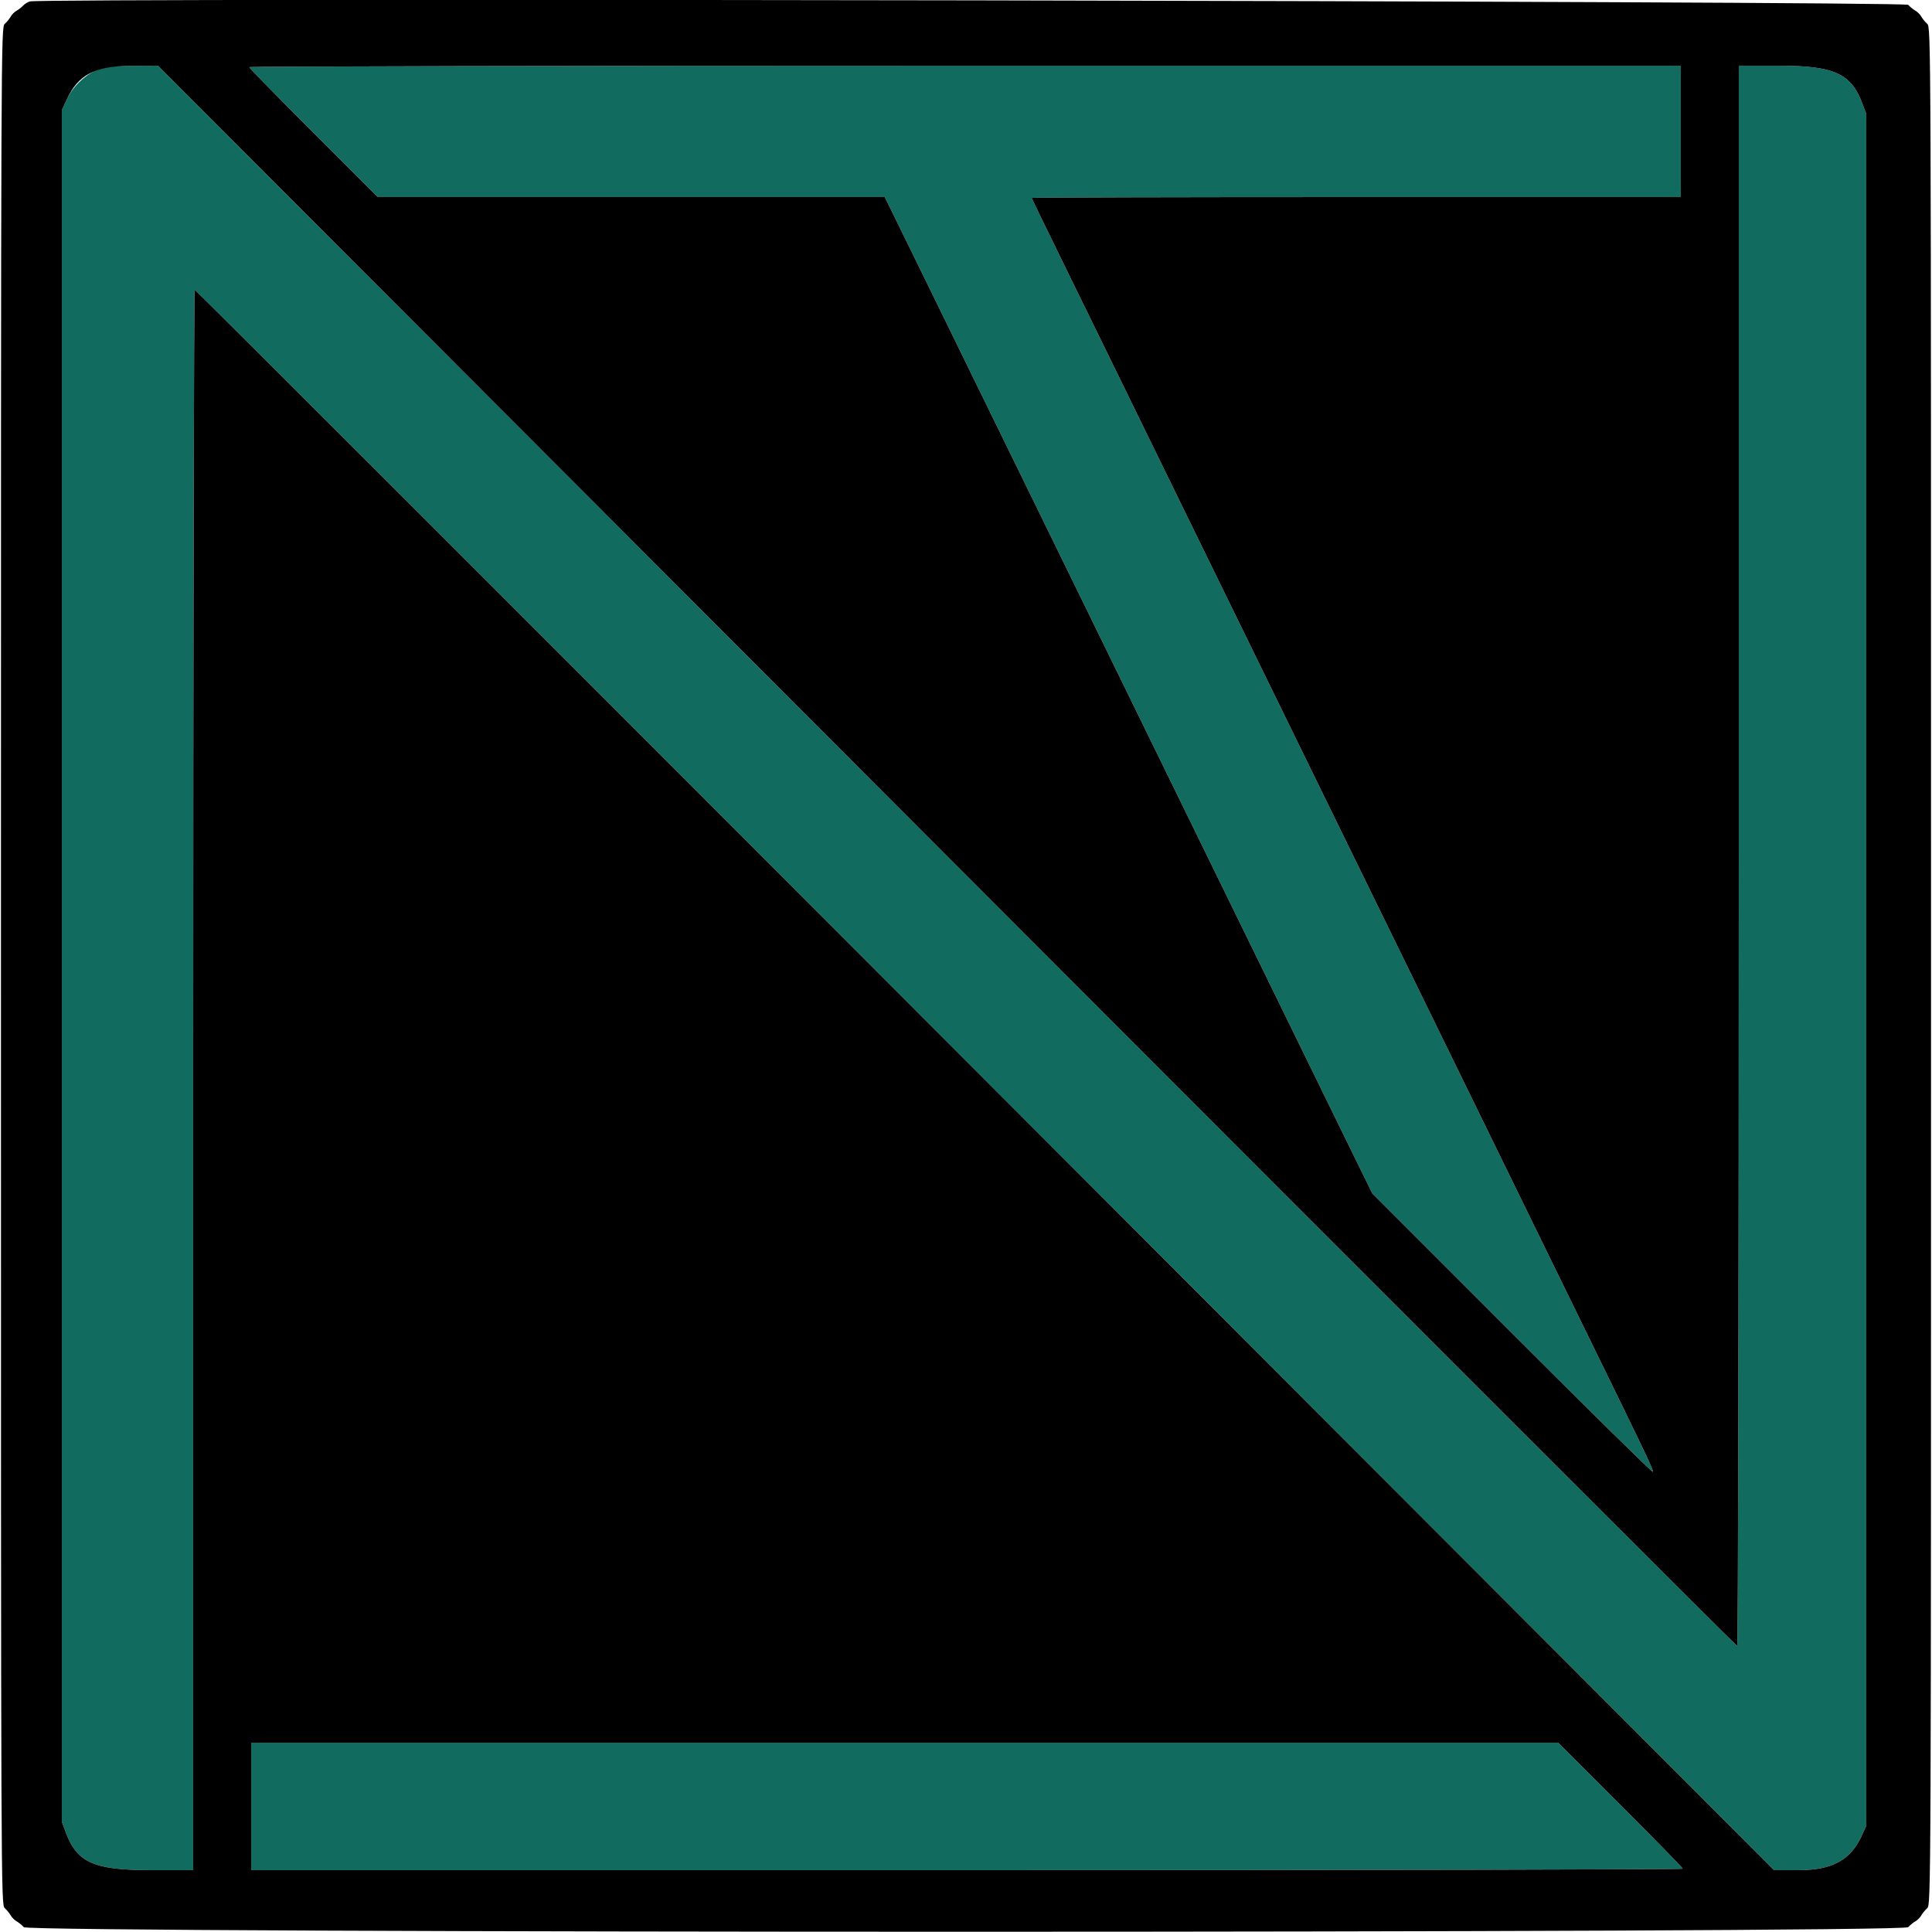 <svg id="svg" version="1.1" xmlns="http://www.w3.org/2000/svg" xmlns:xlink="http://www.w3.org/1999/xlink" width="400" height="400" viewBox="0, 0, 400,400"><g id="svgg"><path id="path0" d="M19.854 14.567 C 17.235 15.806,14.964 18.093,13.778 20.685 L 12.800 22.824 12.800 199.997 L 12.800 377.170 13.657 379.461 C 15.980 385.668,19.495 387.200,31.415 387.200 L 40.000 387.200 40.000 223.600 C 40.000 133.620,40.144 60.000,40.320 60.000 C 40.496 60.000,114.136 133.620,203.965 223.600 L 367.291 387.200 372.234 387.200 C 379.392 387.200,383.161 385.134,385.538 379.904 L 386.400 378.009 386.400 200.819 L 386.400 23.630 385.543 21.339 C 383.245 15.198,379.662 13.600,368.185 13.600 L 360.000 13.600 360.000 177.200 C 360.000 267.180,359.856 340.800,359.680 340.800 C 359.504 340.800,285.864 267.180,196.035 177.200 L 32.709 13.600 27.254 13.623 C 22.420 13.643,21.579 13.751,19.854 14.567 M51.600 13.902 C 51.600 14.068,57.586 20.188,64.902 27.502 L 78.204 40.800 130.693 40.800 L 183.182 40.800 187.743 50.100 C 190.252 55.215,194.238 63.360,196.600 68.200 C 198.963 73.040,203.057 81.410,205.698 86.800 C 208.340 92.190,212.480 100.650,214.898 105.600 C 217.317 110.550,221.323 118.740,223.800 123.800 C 226.278 128.860,230.329 137.140,232.801 142.200 C 235.274 147.260,239.324 155.540,241.800 160.600 C 244.276 165.660,248.325 173.940,250.798 179.000 C 253.272 184.060,257.234 192.160,259.603 197.000 C 261.972 201.840,266.462 211.020,269.580 217.400 C 272.698 223.780,277.248 233.075,279.690 238.056 L 284.131 247.111 313.047 276.041 C 328.950 291.952,342.070 304.863,342.202 304.732 C 342.425 304.509,340.846 301.193,329.000 277.000 C 326.522 271.940,322.471 263.660,319.999 258.600 C 317.526 253.540,313.476 245.260,311.000 240.200 C 308.524 235.140,304.475 226.860,302.001 221.800 C 299.528 216.740,295.477 208.460,293.000 203.400 C 290.522 198.340,286.472 190.060,284.000 185.000 C 281.528 179.940,277.300 171.300,274.605 165.800 C 271.910 160.300,267.947 152.200,265.800 147.800 C 263.652 143.400,259.557 135.030,256.700 129.200 C 253.844 123.370,249.616 114.730,247.306 110.000 C 244.995 105.270,240.990 97.080,238.405 91.800 C 235.821 86.520,232.037 78.780,229.996 74.600 C 227.956 70.420,223.432 61.182,219.943 54.071 C 216.454 46.960,213.600 41.065,213.600 40.971 C 213.600 40.877,243.840 40.800,280.800 40.800 L 348.000 40.800 348.000 27.200 L 348.000 13.600 199.800 13.600 C 118.290 13.600,51.600 13.736,51.600 13.902 M52.000 374.000 L 52.000 387.200 200.200 387.200 C 281.710 387.200,348.400 387.064,348.400 386.898 C 348.400 386.731,342.594 380.791,335.498 373.698 L 322.595 360.800 187.298 360.800 L 52.000 360.800 52.000 374.000 " stroke="none" fill="#116c5f" fill-rule="evenodd"></path><path id="path1" d="M6.206 0.293 C 5.769 0.404,5.136 0.789,4.800 1.147 C 4.464 1.506,3.843 1.992,3.421 2.227 C 2.999 2.461,2.461 2.999,2.227 3.421 C 1.992 3.843,1.440 4.521,1.000 4.928 C 0.202 5.665,0.200 6.180,0.200 200.000 C 0.200 393.820,0.202 394.335,1.000 395.072 C 1.440 395.479,1.992 396.157,2.227 396.579 C 2.461 397.001,2.999 397.539,3.421 397.773 C 3.843 398.008,4.521 398.560,4.928 399.000 C 6.097 400.265,393.903 400.265,395.072 399.000 C 395.479 398.560,396.157 398.008,396.579 397.773 C 397.001 397.539,397.539 397.001,397.773 396.579 C 398.008 396.157,398.560 395.479,399.000 395.072 C 399.798 394.335,399.800 393.820,399.800 200.000 C 399.800 6.180,399.798 5.665,399.000 4.928 C 398.560 4.521,398.008 3.843,397.773 3.421 C 397.539 2.999,397.001 2.461,396.579 2.227 C 396.157 1.992,395.479 1.440,395.072 1.000 C 394.364 0.233,9.195 -0.467,6.206 0.293 M196.035 177.200 C 285.864 267.180,359.504 340.800,359.680 340.800 C 359.856 340.800,360.000 267.180,360.000 177.200 L 360.000 13.600 368.185 13.600 C 379.662 13.600,383.245 15.198,385.543 21.339 L 386.400 23.630 386.400 200.819 L 386.400 378.009 385.538 379.904 C 383.161 385.134,379.392 387.200,372.234 387.200 L 367.291 387.200 203.965 223.600 C 114.136 133.620,40.496 60.000,40.320 60.000 C 40.144 60.000,40.000 133.620,40.000 223.600 L 40.000 387.200 31.415 387.200 C 19.495 387.200,15.980 385.668,13.657 379.461 L 12.800 377.170 12.800 199.997 L 12.800 22.824 13.778 20.685 C 16.167 15.463,19.617 13.655,27.254 13.623 L 32.709 13.600 196.035 177.200 M348.000 27.200 L 348.000 40.800 280.800 40.800 C 243.840 40.800,213.600 40.877,213.600 40.971 C 213.600 41.065,216.454 46.960,219.943 54.071 C 223.432 61.182,227.956 70.420,229.996 74.600 C 232.037 78.780,235.821 86.520,238.405 91.800 C 240.990 97.080,244.995 105.270,247.306 110.000 C 249.616 114.730,253.844 123.370,256.700 129.200 C 259.557 135.030,263.652 143.400,265.800 147.800 C 267.947 152.200,271.910 160.300,274.605 165.800 C 277.300 171.300,281.528 179.940,284.000 185.000 C 286.472 190.060,290.522 198.340,293.000 203.400 C 295.477 208.460,299.528 216.740,302.001 221.800 C 304.475 226.860,308.524 235.140,311.000 240.200 C 313.476 245.260,317.526 253.540,319.999 258.600 C 322.471 263.660,326.522 271.940,329.000 277.000 C 340.846 301.193,342.425 304.509,342.202 304.732 C 342.070 304.863,328.950 291.952,313.047 276.041 L 284.131 247.111 279.690 238.056 C 277.248 233.075,272.698 223.780,269.580 217.400 C 266.462 211.020,261.972 201.840,259.603 197.000 C 257.234 192.160,253.272 184.060,250.798 179.000 C 248.325 173.940,244.276 165.660,241.800 160.600 C 239.324 155.540,235.274 147.260,232.801 142.200 C 230.329 137.140,226.278 128.860,223.800 123.800 C 221.323 118.740,217.317 110.550,214.898 105.600 C 212.480 100.650,208.340 92.190,205.698 86.800 C 203.057 81.410,198.963 73.040,196.600 68.200 C 194.238 63.360,190.252 55.215,187.743 50.100 L 183.182 40.800 130.693 40.800 L 78.204 40.800 64.902 27.502 C 57.586 20.188,51.600 14.068,51.600 13.902 C 51.600 13.736,118.290 13.600,199.800 13.600 L 348.000 13.600 348.000 27.200 M335.498 373.698 C 342.594 380.791,348.400 386.731,348.400 386.898 C 348.400 387.064,281.710 387.200,200.200 387.200 L 52.000 387.200 52.000 374.000 L 52.000 360.800 187.298 360.800 L 322.595 360.800 335.498 373.698 " stroke="none" fill="#000000" fill-rule="evenodd"></path></g></svg>